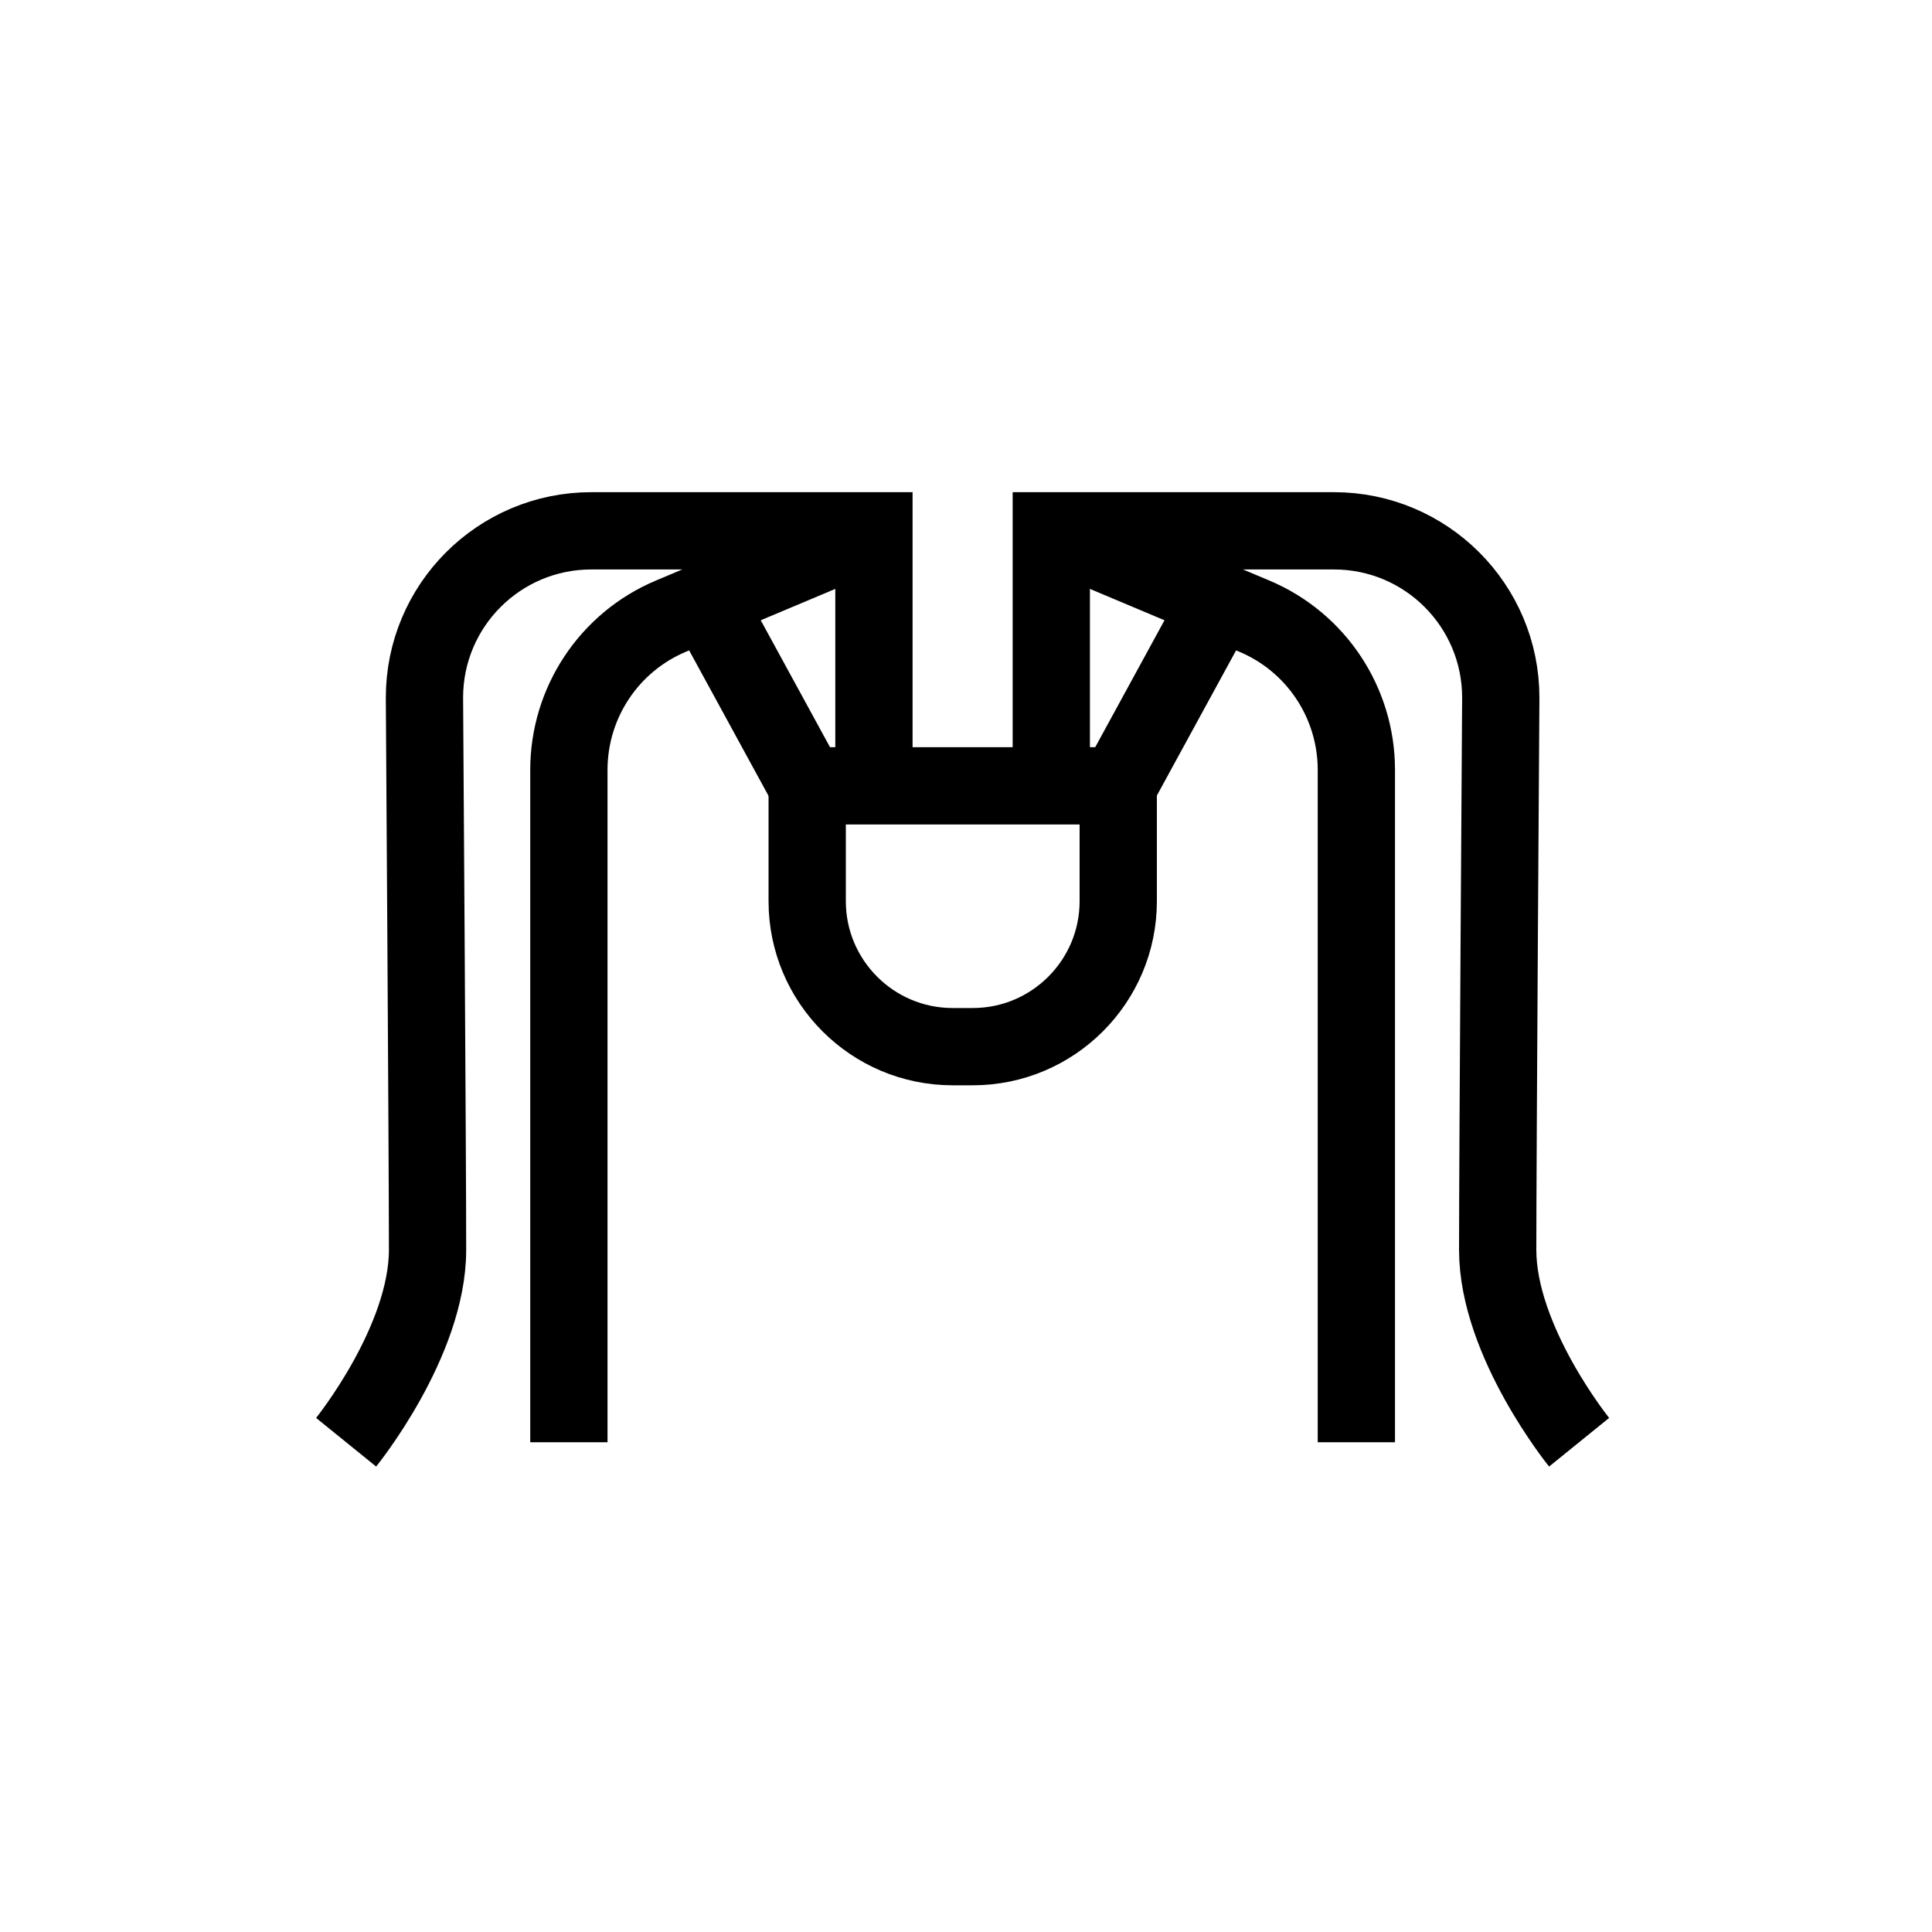 <?xml version="1.0" encoding="UTF-8"?>
<svg id="iconos" xmlns="http://www.w3.org/2000/svg" viewBox="0 0 200 200">
  <defs>
    <style>
      .cls-1 {
        fill: none;
        stroke: #000;
        stroke-miterlimit: 10;
        stroke-width: 8px;
      }
    </style>
  </defs>
  <line class="cls-1" x1="83.55" y1="81.35" x2="73.12" y2="62.24"/>
  <path class="cls-1" d="M35.83,149.3s8.43-10.41,8.43-19.92-.32-57.16-.32-57.16c0-9.54,7.73-17.27,17.27-17.27h29.26v26.87"/>
  <path class="cls-1" d="M90.47,54.94l-21.01,8.84c-6.41,2.69-10.57,8.97-10.57,15.92v69.6"/>
  <line class="cls-1" x1="115.75" y1="81.35" x2="126.18" y2="62.24"/>
  <path class="cls-1" d="M163.47,149.3s-8.43-10.41-8.43-19.92c0-9.52.32-57.16.32-57.16,0-9.54-7.73-17.27-17.27-17.27h-29.26s0,26.87,0,26.87"/>
  <path class="cls-1" d="M108.83,54.94l21.01,8.84c6.41,2.69,10.57,8.97,10.57,15.92v69.6"/>
  <path class="cls-1" d="M83.55,81.35h32.21v11.94c0,8.31-6.75,15.06-15.06,15.06h-2.08c-8.31,0-15.06-6.75-15.06-15.06v-11.94h0Z"/>
</svg>